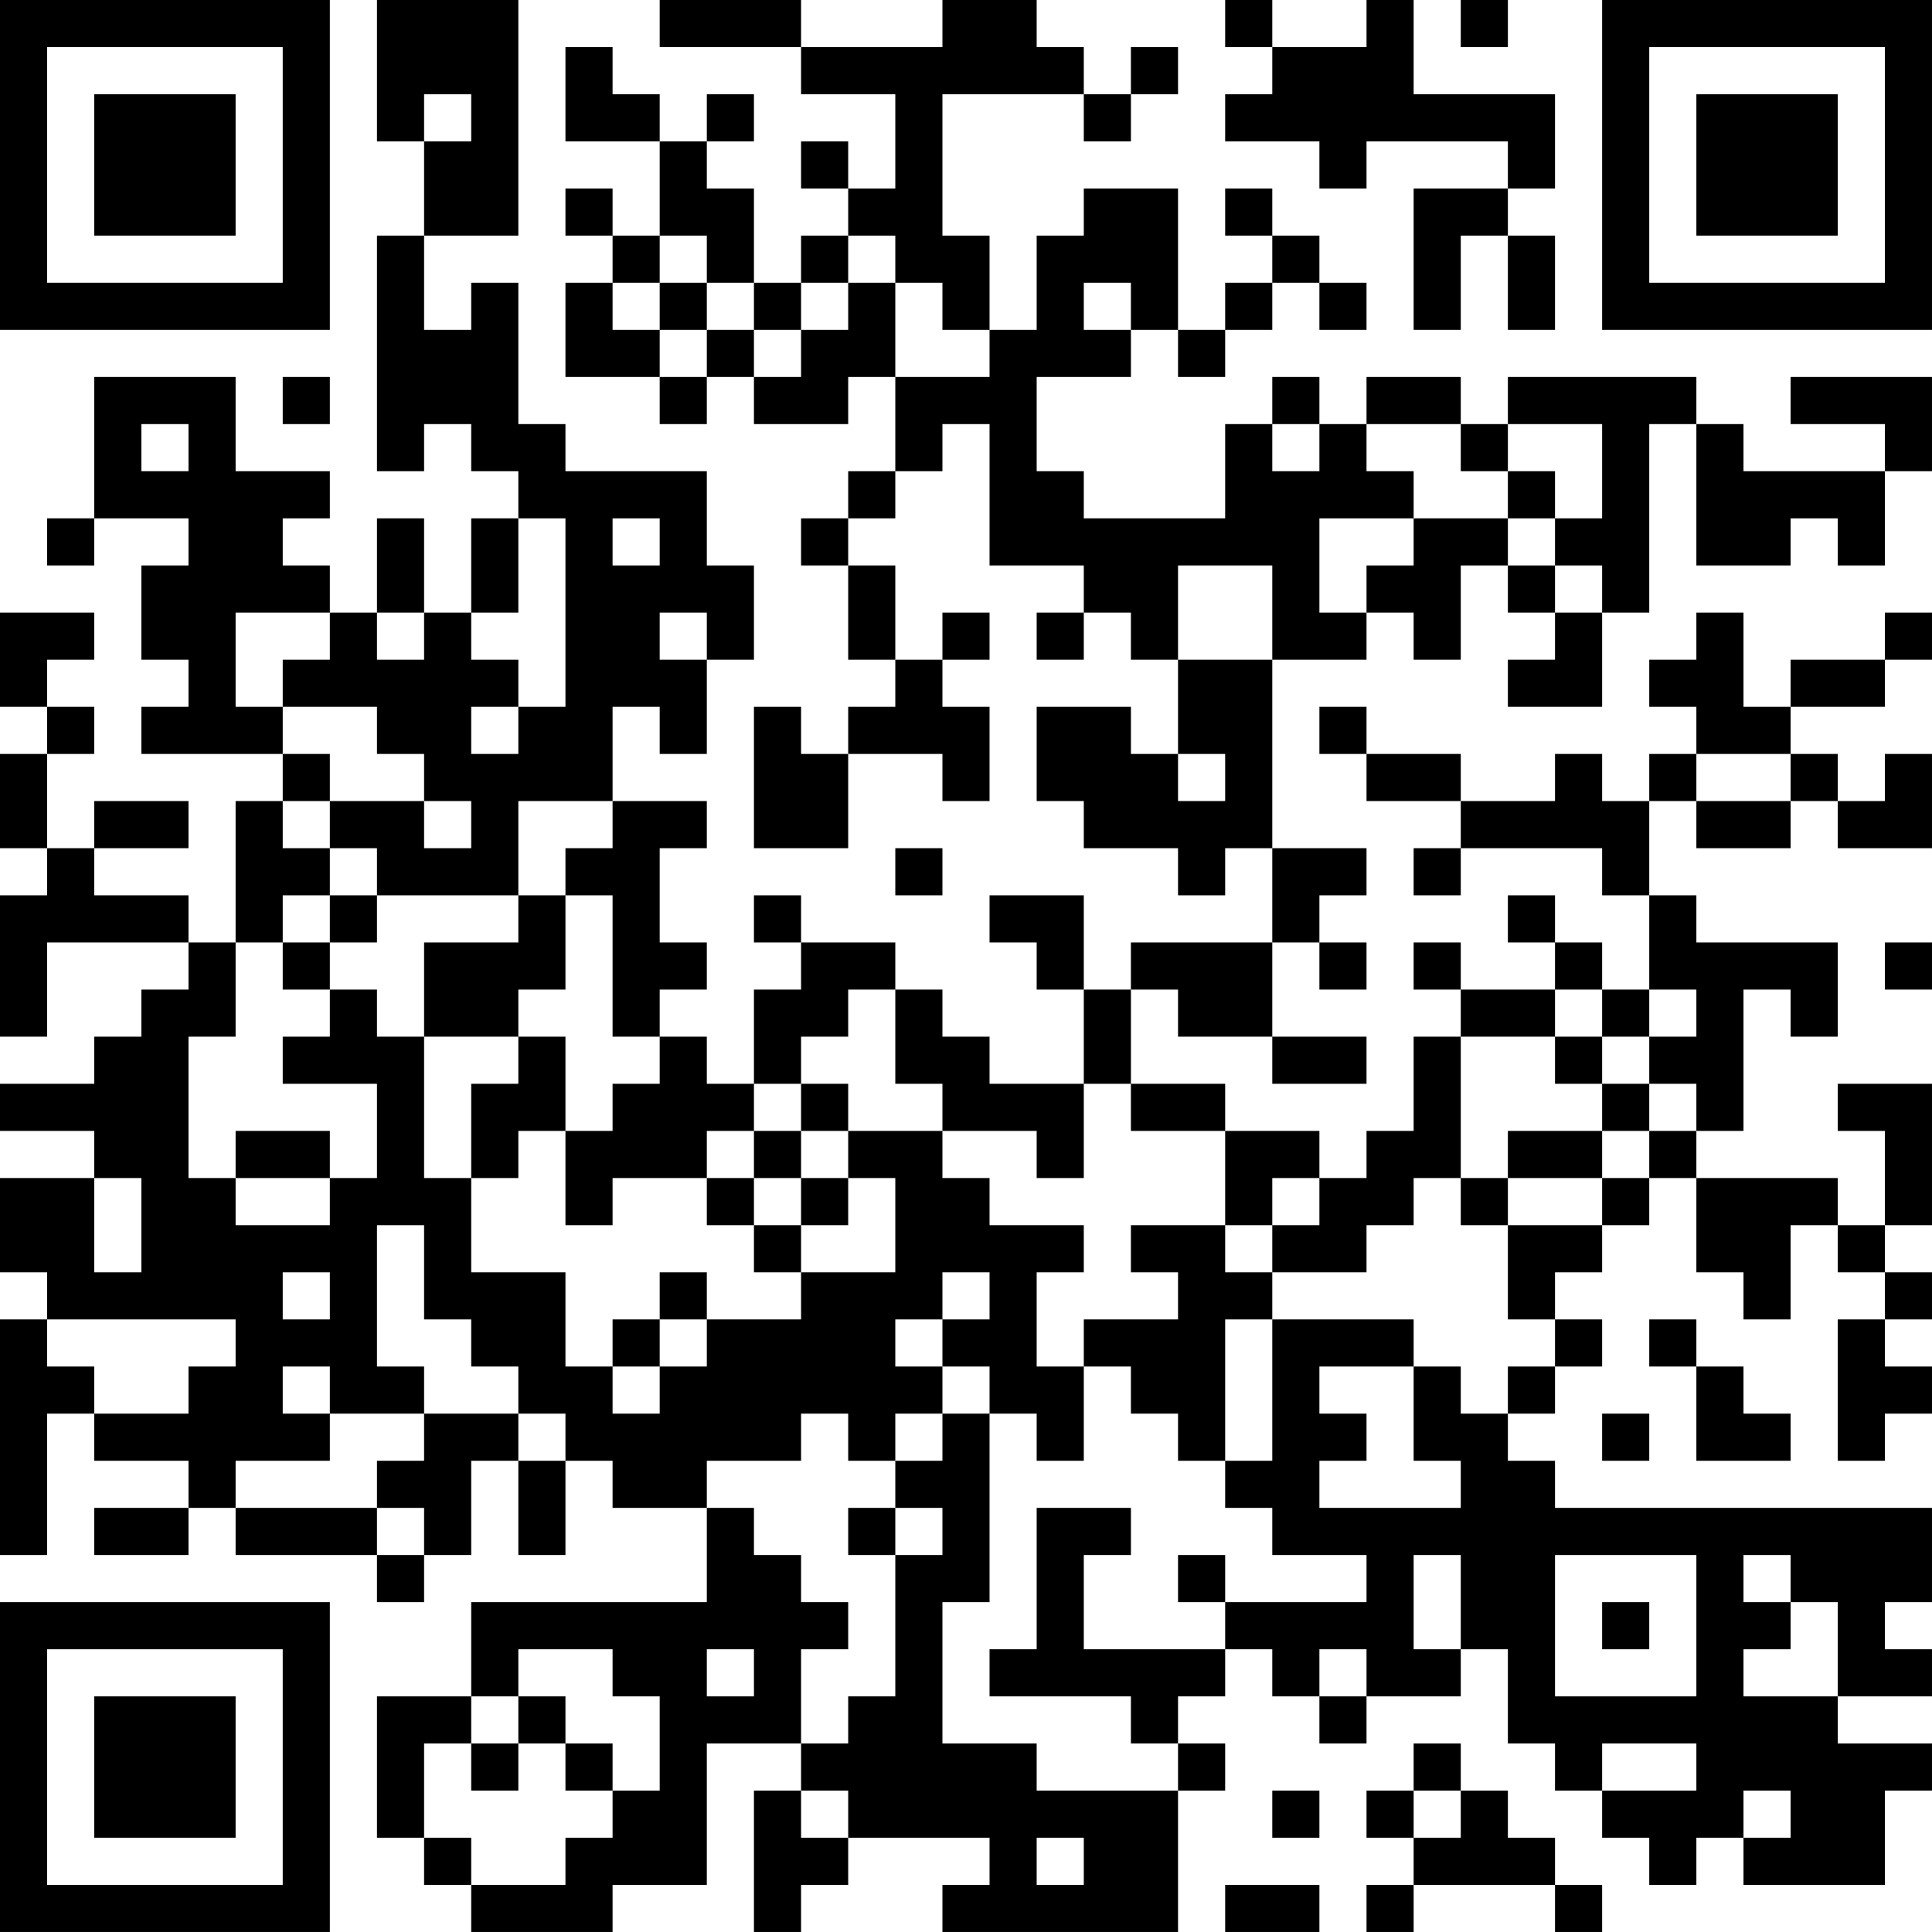<?xml version="1.0" encoding="UTF-8"?>
<svg xmlns="http://www.w3.org/2000/svg" version="1.1" width="200" height="200" viewBox="0 0 200 200"><rect x="0" y="0" width="200" height="200" fill="#ffffff"/><g transform="scale(4.878)"><g transform="translate(0,0)"><path fill-rule="evenodd" d="M8 0L8 3L9 3L9 5L8 5L8 10L9 10L9 9L10 9L10 10L11 10L11 11L10 11L10 13L9 13L9 11L8 11L8 13L7 13L7 12L6 12L6 11L7 11L7 10L5 10L5 8L2 8L2 11L1 11L1 12L2 12L2 11L4 11L4 12L3 12L3 14L4 14L4 15L3 15L3 16L6 16L6 17L5 17L5 20L4 20L4 19L2 19L2 18L4 18L4 17L2 17L2 18L1 18L1 16L2 16L2 15L1 15L1 14L2 14L2 13L0 13L0 15L1 15L1 16L0 16L0 18L1 18L1 19L0 19L0 22L1 22L1 20L4 20L4 21L3 21L3 22L2 22L2 23L0 23L0 24L2 24L2 25L0 25L0 27L1 27L1 28L0 28L0 33L1 33L1 30L2 30L2 31L4 31L4 32L2 32L2 33L4 33L4 32L5 32L5 33L8 33L8 34L9 34L9 33L10 33L10 31L11 31L11 33L12 33L12 31L13 31L13 32L15 32L15 34L10 34L10 36L8 36L8 39L9 39L9 40L10 40L10 41L13 41L13 40L15 40L15 37L17 37L17 38L16 38L16 41L17 41L17 40L18 40L18 39L21 39L21 40L20 40L20 41L25 41L25 38L26 38L26 37L25 37L25 36L26 36L26 35L27 35L27 36L28 36L28 37L29 37L29 36L31 36L31 35L32 35L32 37L33 37L33 38L34 38L34 39L35 39L35 40L36 40L36 39L37 39L37 40L40 40L40 38L41 38L41 37L39 37L39 36L41 36L41 35L40 35L40 34L41 34L41 32L33 32L33 31L32 31L32 30L33 30L33 29L34 29L34 28L33 28L33 27L34 27L34 26L35 26L35 25L36 25L36 27L37 27L37 28L38 28L38 26L39 26L39 27L40 27L40 28L39 28L39 31L40 31L40 30L41 30L41 29L40 29L40 28L41 28L41 27L40 27L40 26L41 26L41 23L39 23L39 24L40 24L40 26L39 26L39 25L36 25L36 24L37 24L37 21L38 21L38 22L39 22L39 20L36 20L36 19L35 19L35 17L36 17L36 18L38 18L38 17L39 17L39 18L41 18L41 16L40 16L40 17L39 17L39 16L38 16L38 15L40 15L40 14L41 14L41 13L40 13L40 14L38 14L38 15L37 15L37 13L36 13L36 14L35 14L35 15L36 15L36 16L35 16L35 17L34 17L34 16L33 16L33 17L31 17L31 16L29 16L29 15L28 15L28 16L29 16L29 17L31 17L31 18L30 18L30 19L31 19L31 18L34 18L34 19L35 19L35 21L34 21L34 20L33 20L33 19L32 19L32 20L33 20L33 21L31 21L31 20L30 20L30 21L31 21L31 22L30 22L30 24L29 24L29 25L28 25L28 24L26 24L26 23L24 23L24 21L25 21L25 22L27 22L27 23L29 23L29 22L27 22L27 20L28 20L28 21L29 21L29 20L28 20L28 19L29 19L29 18L27 18L27 14L29 14L29 13L30 13L30 14L31 14L31 12L32 12L32 13L33 13L33 14L32 14L32 15L34 15L34 13L35 13L35 9L36 9L36 12L38 12L38 11L39 11L39 12L40 12L40 10L41 10L41 8L38 8L38 9L40 9L40 10L37 10L37 9L36 9L36 8L32 8L32 9L31 9L31 8L29 8L29 9L28 9L28 8L27 8L27 9L26 9L26 11L23 11L23 10L22 10L22 8L24 8L24 7L25 7L25 8L26 8L26 7L27 7L27 6L28 6L28 7L29 7L29 6L28 6L28 5L27 5L27 4L26 4L26 5L27 5L27 6L26 6L26 7L25 7L25 4L23 4L23 5L22 5L22 7L21 7L21 5L20 5L20 2L23 2L23 3L24 3L24 2L25 2L25 1L24 1L24 2L23 2L23 1L22 1L22 0L20 0L20 1L17 1L17 0L14 0L14 1L17 1L17 2L19 2L19 4L18 4L18 3L17 3L17 4L18 4L18 5L17 5L17 6L16 6L16 4L15 4L15 3L16 3L16 2L15 2L15 3L14 3L14 2L13 2L13 1L12 1L12 3L14 3L14 5L13 5L13 4L12 4L12 5L13 5L13 6L12 6L12 8L14 8L14 9L15 9L15 8L16 8L16 9L18 9L18 8L19 8L19 10L18 10L18 11L17 11L17 12L18 12L18 14L19 14L19 15L18 15L18 16L17 16L17 15L16 15L16 18L18 18L18 16L20 16L20 17L21 17L21 15L20 15L20 14L21 14L21 13L20 13L20 14L19 14L19 12L18 12L18 11L19 11L19 10L20 10L20 9L21 9L21 12L23 12L23 13L22 13L22 14L23 14L23 13L24 13L24 14L25 14L25 16L24 16L24 15L22 15L22 17L23 17L23 18L25 18L25 19L26 19L26 18L27 18L27 20L24 20L24 21L23 21L23 19L21 19L21 20L22 20L22 21L23 21L23 23L21 23L21 22L20 22L20 21L19 21L19 20L17 20L17 19L16 19L16 20L17 20L17 21L16 21L16 23L15 23L15 22L14 22L14 21L15 21L15 20L14 20L14 18L15 18L15 17L13 17L13 15L14 15L14 16L15 16L15 14L16 14L16 12L15 12L15 10L12 10L12 9L11 9L11 6L10 6L10 7L9 7L9 5L11 5L11 0ZM26 0L26 1L27 1L27 2L26 2L26 3L28 3L28 4L29 4L29 3L32 3L32 4L30 4L30 7L31 7L31 5L32 5L32 7L33 7L33 5L32 5L32 4L33 4L33 2L30 2L30 0L29 0L29 1L27 1L27 0ZM31 0L31 1L32 1L32 0ZM9 2L9 3L10 3L10 2ZM14 5L14 6L13 6L13 7L14 7L14 8L15 8L15 7L16 7L16 8L17 8L17 7L18 7L18 6L19 6L19 8L21 8L21 7L20 7L20 6L19 6L19 5L18 5L18 6L17 6L17 7L16 7L16 6L15 6L15 5ZM14 6L14 7L15 7L15 6ZM23 6L23 7L24 7L24 6ZM6 8L6 9L7 9L7 8ZM3 9L3 10L4 10L4 9ZM27 9L27 10L28 10L28 9ZM29 9L29 10L30 10L30 11L28 11L28 13L29 13L29 12L30 12L30 11L32 11L32 12L33 12L33 13L34 13L34 12L33 12L33 11L34 11L34 9L32 9L32 10L31 10L31 9ZM32 10L32 11L33 11L33 10ZM11 11L11 13L10 13L10 14L11 14L11 15L10 15L10 16L11 16L11 15L12 15L12 11ZM13 11L13 12L14 12L14 11ZM25 12L25 14L27 14L27 12ZM5 13L5 15L6 15L6 16L7 16L7 17L6 17L6 18L7 18L7 19L6 19L6 20L5 20L5 22L4 22L4 25L5 25L5 26L7 26L7 25L8 25L8 23L6 23L6 22L7 22L7 21L8 21L8 22L9 22L9 25L10 25L10 27L12 27L12 29L13 29L13 30L14 30L14 29L15 29L15 28L17 28L17 27L19 27L19 25L18 25L18 24L20 24L20 25L21 25L21 26L23 26L23 27L22 27L22 29L23 29L23 31L22 31L22 30L21 30L21 29L20 29L20 28L21 28L21 27L20 27L20 28L19 28L19 29L20 29L20 30L19 30L19 31L18 31L18 30L17 30L17 31L15 31L15 32L16 32L16 33L17 33L17 34L18 34L18 35L17 35L17 37L18 37L18 36L19 36L19 33L20 33L20 32L19 32L19 31L20 31L20 30L21 30L21 34L20 34L20 37L22 37L22 38L25 38L25 37L24 37L24 36L21 36L21 35L22 35L22 32L24 32L24 33L23 33L23 35L26 35L26 34L29 34L29 33L27 33L27 32L26 32L26 31L27 31L27 28L30 28L30 29L28 29L28 30L29 30L29 31L28 31L28 32L31 32L31 31L30 31L30 29L31 29L31 30L32 30L32 29L33 29L33 28L32 28L32 26L34 26L34 25L35 25L35 24L36 24L36 23L35 23L35 22L36 22L36 21L35 21L35 22L34 22L34 21L33 21L33 22L31 22L31 25L30 25L30 26L29 26L29 27L27 27L27 26L28 26L28 25L27 25L27 26L26 26L26 24L24 24L24 23L23 23L23 25L22 25L22 24L20 24L20 23L19 23L19 21L18 21L18 22L17 22L17 23L16 23L16 24L15 24L15 25L13 25L13 26L12 26L12 24L13 24L13 23L14 23L14 22L13 22L13 19L12 19L12 18L13 18L13 17L11 17L11 19L8 19L8 18L7 18L7 17L9 17L9 18L10 18L10 17L9 17L9 16L8 16L8 15L6 15L6 14L7 14L7 13ZM8 13L8 14L9 14L9 13ZM14 13L14 14L15 14L15 13ZM25 16L25 17L26 17L26 16ZM36 16L36 17L38 17L38 16ZM19 18L19 19L20 19L20 18ZM7 19L7 20L6 20L6 21L7 21L7 20L8 20L8 19ZM11 19L11 20L9 20L9 22L11 22L11 23L10 23L10 25L11 25L11 24L12 24L12 22L11 22L11 21L12 21L12 19ZM40 20L40 21L41 21L41 20ZM33 22L33 23L34 23L34 24L32 24L32 25L31 25L31 26L32 26L32 25L34 25L34 24L35 24L35 23L34 23L34 22ZM17 23L17 24L16 24L16 25L15 25L15 26L16 26L16 27L17 27L17 26L18 26L18 25L17 25L17 24L18 24L18 23ZM5 24L5 25L7 25L7 24ZM2 25L2 27L3 27L3 25ZM16 25L16 26L17 26L17 25ZM8 26L8 29L9 29L9 30L7 30L7 29L6 29L6 30L7 30L7 31L5 31L5 32L8 32L8 33L9 33L9 32L8 32L8 31L9 31L9 30L11 30L11 31L12 31L12 30L11 30L11 29L10 29L10 28L9 28L9 26ZM24 26L24 27L25 27L25 28L23 28L23 29L24 29L24 30L25 30L25 31L26 31L26 28L27 28L27 27L26 27L26 26ZM6 27L6 28L7 28L7 27ZM14 27L14 28L13 28L13 29L14 29L14 28L15 28L15 27ZM1 28L1 29L2 29L2 30L4 30L4 29L5 29L5 28ZM35 28L35 29L36 29L36 31L38 31L38 30L37 30L37 29L36 29L36 28ZM34 30L34 31L35 31L35 30ZM18 32L18 33L19 33L19 32ZM25 33L25 34L26 34L26 33ZM30 33L30 35L31 35L31 33ZM33 33L33 36L36 36L36 33ZM37 33L37 34L38 34L38 35L37 35L37 36L39 36L39 34L38 34L38 33ZM34 34L34 35L35 35L35 34ZM11 35L11 36L10 36L10 37L9 37L9 39L10 39L10 40L12 40L12 39L13 39L13 38L14 38L14 36L13 36L13 35ZM15 35L15 36L16 36L16 35ZM28 35L28 36L29 36L29 35ZM11 36L11 37L10 37L10 38L11 38L11 37L12 37L12 38L13 38L13 37L12 37L12 36ZM30 37L30 38L29 38L29 39L30 39L30 40L29 40L29 41L30 41L30 40L33 40L33 41L34 41L34 40L33 40L33 39L32 39L32 38L31 38L31 37ZM34 37L34 38L36 38L36 37ZM17 38L17 39L18 39L18 38ZM27 38L27 39L28 39L28 38ZM30 38L30 39L31 39L31 38ZM37 38L37 39L38 39L38 38ZM22 39L22 40L23 40L23 39ZM26 40L26 41L28 41L28 40ZM0 0L0 7L7 7L7 0ZM1 1L1 6L6 6L6 1ZM2 2L2 5L5 5L5 2ZM34 0L34 7L41 7L41 0ZM35 1L35 6L40 6L40 1ZM36 2L36 5L39 5L39 2ZM0 34L0 41L7 41L7 34ZM1 35L1 40L6 40L6 35ZM2 36L2 39L5 39L5 36Z" fill="#000000"/></g></g></svg>
